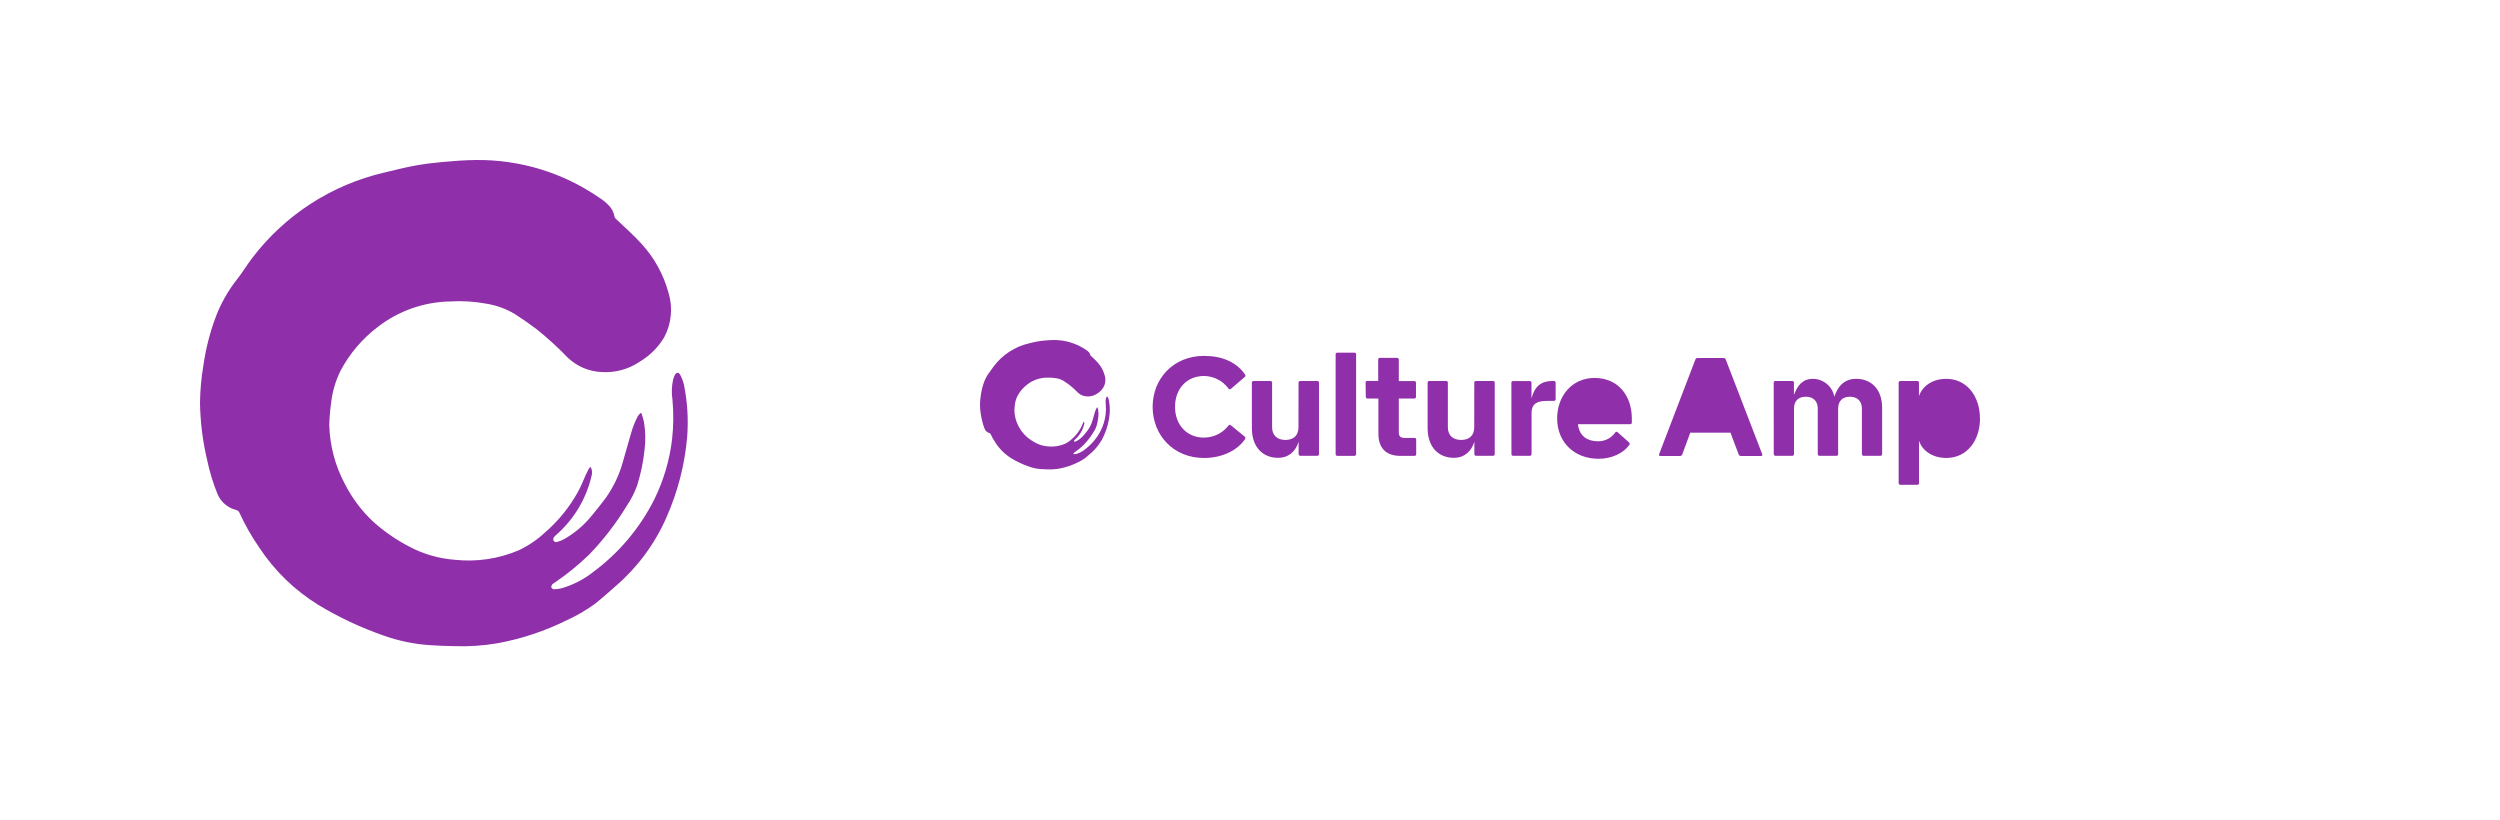 <svg width="250" height="82" viewBox="0 0 250 82" fill="none" xmlns="http://www.w3.org/2000/svg">
<g clipPath="url(#clip0_401_2836)">
<path d="M59.056 46.684C59.191 46.922 59.237 47.201 59.183 47.47C58.668 49.811 57.414 51.924 55.608 53.499C55.509 53.574 55.425 53.668 55.362 53.775C55.34 53.824 55.328 53.877 55.328 53.931C55.328 53.985 55.34 54.038 55.362 54.087C55.398 54.129 55.444 54.162 55.495 54.184C55.546 54.205 55.602 54.214 55.657 54.21C55.919 54.141 56.171 54.042 56.411 53.916C57.471 53.314 58.407 52.517 59.171 51.567C59.631 51.009 60.085 50.451 60.52 49.874C61.34 48.736 61.947 47.458 62.311 46.102C62.642 45.005 62.924 43.895 63.268 42.797C63.408 42.394 63.578 42.003 63.777 41.626C63.857 41.509 63.949 41.402 64.053 41.306H64.139C64.224 41.595 64.329 41.871 64.39 42.165C64.55 43.091 64.573 44.035 64.458 44.968C64.33 46.181 64.082 47.379 63.715 48.543C63.459 49.259 63.113 49.939 62.685 50.567C61.611 52.339 60.341 53.984 58.901 55.474C57.84 56.498 56.693 57.429 55.473 58.258C55.384 58.303 55.303 58.364 55.234 58.436C55.162 58.522 55.125 58.631 55.129 58.742C55.155 58.792 55.192 58.835 55.238 58.867C55.284 58.899 55.337 58.919 55.393 58.926C55.65 58.925 55.905 58.892 56.154 58.828C57.287 58.502 58.346 57.96 59.275 57.234C61.873 55.319 63.982 52.818 65.433 49.935C66.357 48.054 66.956 46.031 67.205 43.95C67.354 42.636 67.369 41.311 67.248 39.994C67.143 39.319 67.163 38.631 67.309 37.964C67.348 37.811 67.403 37.663 67.475 37.522C67.641 37.203 67.88 37.185 68.039 37.522C68.207 37.842 68.331 38.182 68.407 38.534C68.744 40.221 68.849 41.946 68.72 43.661C68.482 46.448 67.781 49.176 66.647 51.732C65.498 54.365 63.773 56.706 61.599 58.583C60.894 59.196 60.22 59.809 59.49 60.386C58.613 61.023 57.674 61.57 56.687 62.017C54.509 63.099 52.191 63.873 49.8 64.317C48.334 64.572 46.846 64.67 45.359 64.612C44.63 64.612 43.894 64.563 43.164 64.526C41.514 64.434 39.886 64.104 38.331 63.544C36.08 62.761 33.915 61.745 31.873 60.515C29.492 59.055 27.461 57.089 25.924 54.756C25.166 53.659 24.505 52.497 23.95 51.285C23.921 51.213 23.876 51.149 23.817 51.099C23.758 51.048 23.688 51.013 23.612 50.996C23.209 50.896 22.834 50.706 22.515 50.439C22.196 50.172 21.942 49.836 21.772 49.457C21.318 48.346 20.965 47.197 20.718 46.023C20.268 44.127 20.027 42.188 20 40.239C20.018 39.006 20.131 37.776 20.337 36.559C20.57 34.907 20.981 33.285 21.564 31.721C22.079 30.352 22.803 29.072 23.71 27.924C24.238 27.262 24.673 26.52 25.188 25.845C28.458 21.524 33.139 18.486 38.417 17.259C39.435 17.014 40.453 16.756 41.484 16.566C42.404 16.395 43.324 16.284 44.268 16.198C45.359 16.1 46.451 16.014 47.549 16.002C51.953 15.941 56.268 17.25 59.895 19.749C60.308 19.999 60.681 20.312 60.998 20.675C61.233 20.962 61.39 21.304 61.452 21.669C61.477 21.755 61.526 21.831 61.593 21.89C62.458 22.724 63.378 23.515 64.175 24.41C65.442 25.794 66.359 27.462 66.849 29.274C67.074 30.005 67.152 30.774 67.079 31.536C67.007 32.298 66.785 33.038 66.426 33.714C65.826 34.724 64.983 35.567 63.973 36.167C62.849 36.931 61.502 37.297 60.146 37.203C58.879 37.146 57.676 36.629 56.761 35.75C55.8 34.751 54.775 33.815 53.694 32.947C52.983 32.408 52.247 31.899 51.505 31.414C50.608 30.875 49.614 30.517 48.579 30.359C47.403 30.144 46.204 30.072 45.01 30.145C42.4 30.194 39.874 31.08 37.804 32.671C36.253 33.843 34.976 35.34 34.063 37.056C33.546 38.098 33.22 39.224 33.1 40.38C33 41.094 32.943 41.813 32.928 42.533C32.986 44.586 33.522 46.598 34.492 48.408C35.209 49.813 36.164 51.082 37.313 52.162C38.382 53.123 39.567 53.947 40.84 54.615C42.288 55.4 43.888 55.866 45.531 55.983C47.69 56.208 49.87 55.881 51.867 55.032C52.824 54.582 53.705 53.986 54.479 53.266C55.816 52.116 56.938 50.737 57.791 49.193C58.11 48.635 58.331 48.022 58.601 47.433C58.68 47.255 58.772 47.078 58.864 46.906C58.919 46.824 58.983 46.75 59.056 46.684Z" fill="#8F2FA9"/>
</g>
<g clipPath="url(#clip1_401_2836)">
<path d="M108.394 42.166C108.43 42.229 108.442 42.303 108.428 42.375C108.291 42.998 107.957 43.56 107.476 43.98C107.45 43.999 107.428 44.024 107.411 44.053C107.405 44.066 107.402 44.08 107.402 44.095C107.402 44.109 107.405 44.123 107.411 44.136C107.421 44.147 107.433 44.156 107.446 44.162C107.46 44.167 107.475 44.17 107.489 44.169C107.559 44.15 107.626 44.124 107.69 44.09C107.972 43.93 108.221 43.718 108.425 43.465C108.547 43.317 108.668 43.168 108.784 43.015C109.002 42.712 109.163 42.372 109.26 42.011C109.348 41.719 109.423 41.423 109.515 41.131C109.552 41.024 109.597 40.92 109.65 40.82C109.672 40.789 109.696 40.76 109.724 40.735H109.747C109.769 40.812 109.797 40.885 109.813 40.963C109.856 41.21 109.862 41.461 109.831 41.709C109.798 42.032 109.731 42.351 109.634 42.661C109.566 42.851 109.474 43.032 109.36 43.199C109.074 43.671 108.736 44.109 108.353 44.505C108.07 44.778 107.765 45.026 107.44 45.246C107.417 45.258 107.395 45.274 107.377 45.293C107.358 45.316 107.348 45.345 107.349 45.375C107.356 45.388 107.366 45.4 107.378 45.408C107.39 45.417 107.404 45.422 107.419 45.424C107.487 45.423 107.555 45.415 107.621 45.398C107.923 45.311 108.205 45.167 108.452 44.974C109.144 44.464 109.705 43.798 110.091 43.031C110.337 42.531 110.496 41.992 110.563 41.438C110.602 41.089 110.606 40.736 110.574 40.386C110.546 40.206 110.552 40.023 110.59 39.845C110.601 39.805 110.615 39.765 110.634 39.728C110.679 39.643 110.742 39.638 110.785 39.728C110.829 39.813 110.862 39.903 110.883 39.997C110.972 40.446 111 40.905 110.966 41.361C110.902 42.103 110.716 42.829 110.414 43.509C110.108 44.21 109.649 44.833 109.071 45.333C108.883 45.496 108.704 45.659 108.509 45.812C108.276 45.982 108.026 46.127 107.764 46.246C107.184 46.535 106.567 46.74 105.931 46.859C105.541 46.926 105.144 46.953 104.749 46.937C104.555 46.937 104.359 46.924 104.165 46.914C103.726 46.89 103.292 46.802 102.878 46.653C102.279 46.444 101.703 46.174 101.16 45.847C100.526 45.458 99.986 44.935 99.577 44.314C99.375 44.022 99.199 43.713 99.051 43.39C99.044 43.371 99.031 43.354 99.016 43.341C99 43.327 98.981 43.318 98.961 43.314C98.854 43.287 98.754 43.236 98.669 43.165C98.585 43.094 98.517 43.005 98.472 42.904C98.351 42.608 98.257 42.303 98.191 41.99C98.071 41.485 98.007 40.969 98 40.451C98.005 40.123 98.035 39.795 98.09 39.471C98.152 39.032 98.261 38.6 98.416 38.184C98.553 37.819 98.746 37.479 98.987 37.173C99.128 36.997 99.244 36.8 99.381 36.62C100.251 35.47 101.497 34.662 102.901 34.335C103.172 34.27 103.443 34.201 103.717 34.151C103.962 34.105 104.207 34.076 104.458 34.053C104.749 34.027 105.039 34.004 105.332 34.001C106.504 33.984 107.652 34.333 108.617 34.998C108.727 35.064 108.826 35.148 108.911 35.244C108.973 35.32 109.015 35.411 109.032 35.509C109.038 35.532 109.051 35.552 109.069 35.567C109.299 35.789 109.544 36 109.756 36.238C110.094 36.607 110.338 37.05 110.468 37.532C110.528 37.727 110.549 37.932 110.529 38.135C110.51 38.337 110.451 38.534 110.355 38.714C110.196 38.983 109.971 39.207 109.703 39.367C109.404 39.571 109.045 39.668 108.684 39.643C108.347 39.627 108.027 39.49 107.783 39.256C107.527 38.99 107.255 38.741 106.967 38.51C106.778 38.367 106.582 38.231 106.384 38.102C106.146 37.959 105.881 37.863 105.606 37.821C105.293 37.764 104.974 37.745 104.656 37.764C103.961 37.778 103.289 38.013 102.738 38.437C102.325 38.749 101.985 39.147 101.743 39.604C101.605 39.881 101.518 40.181 101.486 40.488C101.46 40.678 101.444 40.87 101.441 41.061C101.456 41.608 101.598 42.143 101.857 42.625C102.048 42.998 102.302 43.337 102.608 43.624C102.892 43.879 103.207 44.099 103.546 44.276C103.932 44.486 104.357 44.61 104.795 44.641C105.369 44.7 105.949 44.613 106.481 44.388C106.735 44.268 106.97 44.109 107.176 43.917C107.532 43.611 107.83 43.244 108.057 42.834C108.142 42.685 108.201 42.522 108.273 42.365C108.294 42.318 108.318 42.271 108.343 42.225C108.358 42.203 108.375 42.184 108.394 42.166Z" fill="#8F2FA9"/>
<path d="M120.401 43.762C118.665 43.762 117.502 42.47 117.502 40.681C117.502 38.892 118.665 37.599 120.401 37.599C120.879 37.604 121.348 37.72 121.773 37.938C122.198 38.155 122.566 38.468 122.849 38.853C122.861 38.874 122.878 38.892 122.899 38.906C122.919 38.919 122.942 38.927 122.967 38.93C122.991 38.932 123.016 38.929 123.038 38.92C123.061 38.911 123.081 38.897 123.097 38.879L124.482 37.691C124.514 37.661 124.534 37.621 124.539 37.578C124.544 37.535 124.533 37.492 124.508 37.456C123.659 36.215 122.223 35.589 120.408 35.589C117.307 35.589 115.263 37.9 115.263 40.681C115.263 43.488 117.313 45.799 120.408 45.799C122.223 45.799 123.75 45.029 124.508 43.906C124.533 43.87 124.544 43.827 124.539 43.783C124.535 43.74 124.514 43.7 124.482 43.671L123.084 42.529C123.069 42.511 123.05 42.497 123.028 42.488C123.007 42.479 122.983 42.476 122.96 42.479C122.937 42.481 122.914 42.489 122.895 42.503C122.876 42.516 122.86 42.534 122.849 42.555C122.561 42.93 122.191 43.233 121.766 43.442C121.341 43.65 120.874 43.758 120.401 43.756V43.762Z" fill="#8F2FA9"/>
<path d="M129.848 42.728C129.848 43.524 129.378 43.994 128.542 43.994C127.707 43.994 127.21 43.524 127.21 42.728V38.262C127.21 38.219 127.193 38.177 127.163 38.147C127.132 38.116 127.09 38.099 127.047 38.099H125.35C125.306 38.099 125.265 38.116 125.234 38.147C125.204 38.177 125.187 38.219 125.187 38.262V42.806C125.187 44.791 126.349 45.783 127.811 45.783C128.856 45.783 129.561 45.143 129.861 44.177V45.417C129.863 45.46 129.881 45.5 129.911 45.53C129.942 45.56 129.982 45.578 130.024 45.581H131.735C131.778 45.581 131.82 45.563 131.85 45.533C131.881 45.502 131.898 45.461 131.898 45.417V38.262C131.898 38.219 131.881 38.177 131.85 38.147C131.82 38.116 131.778 38.099 131.735 38.099H130.018C129.974 38.099 129.933 38.116 129.902 38.147C129.872 38.177 129.854 38.219 129.854 38.262L129.848 42.728Z" fill="#8F2FA9"/>
<path d="M136.579 39.689C136.579 39.732 136.596 39.773 136.627 39.804C136.658 39.835 136.699 39.852 136.742 39.852H137.839V43.358C137.839 44.768 138.557 45.59 140.059 45.59H141.456C141.499 45.59 141.541 45.573 141.571 45.543C141.602 45.512 141.619 45.471 141.619 45.427V43.958C141.621 43.936 141.618 43.914 141.611 43.894C141.603 43.873 141.592 43.854 141.576 43.838C141.56 43.823 141.542 43.811 141.521 43.803C141.5 43.796 141.478 43.793 141.456 43.795H140.508C140.038 43.795 139.881 43.632 139.881 43.234V39.855H141.435C141.478 39.855 141.519 39.838 141.55 39.807C141.581 39.777 141.598 39.735 141.598 39.692V38.269C141.598 38.225 141.581 38.184 141.55 38.153C141.519 38.123 141.478 38.105 141.435 38.105H139.881V35.951C139.881 35.908 139.864 35.866 139.833 35.836C139.803 35.805 139.761 35.788 139.718 35.788H137.983C137.961 35.786 137.939 35.789 137.918 35.796C137.897 35.804 137.878 35.816 137.863 35.831C137.847 35.847 137.835 35.865 137.828 35.886C137.82 35.907 137.818 35.929 137.82 35.951V38.092H136.723C136.679 38.092 136.638 38.109 136.607 38.14C136.577 38.171 136.56 38.212 136.56 38.255L136.579 39.689Z" fill="#8F2FA9"/>
<path d="M147.423 42.728C147.423 43.524 146.953 43.994 146.117 43.994C145.281 43.994 144.786 43.524 144.786 42.728V38.262C144.786 38.219 144.768 38.177 144.738 38.147C144.707 38.116 144.666 38.099 144.622 38.099H142.925C142.881 38.099 142.84 38.116 142.809 38.147C142.779 38.177 142.762 38.219 142.762 38.262V42.806C142.762 44.791 143.924 45.783 145.386 45.783C146.431 45.783 147.136 45.143 147.436 44.177V45.417C147.438 45.46 147.456 45.5 147.487 45.53C147.517 45.56 147.557 45.578 147.599 45.581H149.31C149.353 45.581 149.395 45.563 149.425 45.533C149.456 45.502 149.473 45.461 149.473 45.417V38.262C149.473 38.219 149.456 38.177 149.425 38.147C149.395 38.116 149.353 38.099 149.31 38.099H147.593C147.55 38.099 147.508 38.116 147.477 38.147C147.447 38.177 147.429 38.219 147.429 38.262L147.423 42.728Z" fill="#8F2FA9"/>
<path d="M151.144 45.417C151.144 45.461 151.161 45.502 151.192 45.533C151.222 45.563 151.264 45.581 151.307 45.581H152.992C153.035 45.581 153.076 45.563 153.107 45.533C153.138 45.502 153.155 45.461 153.155 45.417V41.318C153.155 40.286 153.808 40.09 154.722 40.09H155.401C155.444 40.09 155.486 40.073 155.516 40.042C155.547 40.012 155.564 39.97 155.564 39.927V38.262C155.564 38.219 155.547 38.177 155.516 38.147C155.486 38.116 155.444 38.099 155.401 38.099H155.238C154.141 38.099 153.462 38.608 153.149 39.849V38.269C153.149 38.225 153.131 38.184 153.101 38.153C153.07 38.123 153.028 38.105 152.985 38.105H151.301C151.257 38.105 151.216 38.123 151.185 38.153C151.155 38.184 151.138 38.225 151.138 38.269L151.144 45.417Z" fill="#8F2FA9"/>
<path fillRule="evenodd" clipRule="evenodd" d="M163.183 41.843C163.183 39.61 161.851 37.795 159.449 37.795C157.19 37.795 155.714 39.61 155.714 41.843C155.714 44.154 157.36 45.878 159.866 45.878C161.224 45.878 162.387 45.277 162.935 44.481C162.949 44.462 162.96 44.441 162.965 44.418C162.971 44.395 162.972 44.371 162.968 44.348C162.965 44.325 162.957 44.303 162.944 44.283C162.931 44.263 162.915 44.246 162.896 44.233L161.753 43.214C161.737 43.2 161.719 43.19 161.699 43.183C161.678 43.177 161.657 43.175 161.636 43.178C161.616 43.18 161.595 43.187 161.577 43.198C161.559 43.208 161.543 43.223 161.531 43.24C161.336 43.522 161.074 43.75 160.768 43.905C160.463 44.06 160.124 44.137 159.781 44.128C158.815 44.128 157.927 43.671 157.797 42.417H163.02C163.042 42.419 163.064 42.417 163.085 42.409C163.105 42.402 163.124 42.39 163.139 42.374C163.155 42.359 163.167 42.34 163.174 42.319C163.182 42.298 163.185 42.276 163.183 42.254V41.843ZM161.12 40.86C160.976 40.051 160.376 39.542 159.462 39.542C158.561 39.542 157.96 40.044 157.816 40.86H161.12Z" fill="#8F2FA9"/>
<path fillRule="evenodd" clipRule="evenodd" d="M165.906 45.434C165.898 45.451 165.896 45.47 165.898 45.489C165.899 45.508 165.906 45.526 165.916 45.542C165.926 45.558 165.94 45.571 165.956 45.581C165.973 45.59 165.991 45.596 166.01 45.597H168.008C168.058 45.598 168.106 45.583 168.147 45.554C168.187 45.524 168.216 45.482 168.229 45.434L169.026 43.266H173.048L173.864 45.434C173.877 45.482 173.906 45.524 173.947 45.554C173.987 45.583 174.036 45.598 174.086 45.597H176.123C176.142 45.596 176.16 45.59 176.177 45.581C176.193 45.571 176.207 45.558 176.217 45.542C176.227 45.526 176.233 45.508 176.235 45.489C176.237 45.47 176.234 45.451 176.227 45.434L172.571 35.941C172.556 35.898 172.528 35.861 172.49 35.835C172.453 35.809 172.408 35.796 172.362 35.797H169.764C169.716 35.793 169.668 35.804 169.628 35.831C169.588 35.857 169.557 35.896 169.542 35.941L165.906 45.434ZM171.029 37.844L169.712 41.399H172.349L171.029 37.844Z" fill="#8F2FA9"/>
<path d="M177.376 45.417C177.376 45.461 177.393 45.502 177.424 45.533C177.454 45.563 177.496 45.581 177.539 45.581H179.237C179.28 45.581 179.322 45.563 179.352 45.533C179.383 45.502 179.4 45.461 179.4 45.417V40.86C179.4 40.129 179.805 39.672 180.575 39.672C181.345 39.672 181.776 40.129 181.776 40.86V45.417C181.776 45.461 181.793 45.502 181.824 45.533C181.855 45.563 181.896 45.581 181.939 45.581H183.65C183.693 45.581 183.735 45.563 183.766 45.533C183.796 45.502 183.813 45.461 183.813 45.417V40.86C183.813 40.129 184.231 39.672 184.989 39.672C185.746 39.672 186.19 40.129 186.19 40.86V45.417C186.192 45.46 186.21 45.5 186.24 45.53C186.27 45.56 186.31 45.578 186.353 45.581H188.05C188.093 45.581 188.135 45.563 188.166 45.533C188.196 45.502 188.214 45.461 188.214 45.417V40.795C188.214 38.863 187.071 37.883 185.615 37.883C184.388 37.883 183.761 38.68 183.435 39.679C183.343 39.181 183.081 38.729 182.694 38.402C182.308 38.075 181.819 37.892 181.313 37.883C180.242 37.883 179.759 38.536 179.393 39.502V38.262C179.393 38.219 179.376 38.177 179.345 38.147C179.315 38.116 179.274 38.099 179.23 38.099H177.533C177.489 38.099 177.448 38.116 177.417 38.147C177.387 38.177 177.37 38.219 177.37 38.262L177.376 45.417Z" fill="#8F2FA9"/>
<path fillRule="evenodd" clipRule="evenodd" d="M197.993 41.84C197.993 39.646 196.701 37.883 194.625 37.883C193.267 37.883 192.222 38.602 191.896 39.62V38.262C191.896 38.219 191.879 38.177 191.848 38.147C191.817 38.116 191.776 38.099 191.733 38.099H190.029C189.985 38.099 189.944 38.116 189.913 38.147C189.883 38.177 189.865 38.219 189.865 38.262V48.316C189.865 48.359 189.883 48.401 189.913 48.431C189.944 48.462 189.985 48.479 190.029 48.479H191.739C191.782 48.479 191.824 48.462 191.854 48.431C191.885 48.401 191.902 48.359 191.902 48.316V44.072C192.229 45.091 193.273 45.796 194.631 45.796C196.707 45.796 198 44.046 198 41.84H197.993ZM195.826 41.84C195.826 40.547 195.043 39.672 193.867 39.672C192.679 39.672 191.896 40.521 191.896 41.827C191.896 43.132 192.692 43.994 193.867 43.994C195.043 43.994 195.826 43.132 195.826 41.84Z" fill="#8F2FA9"/>
<path d="M135.448 35.265L133.726 35.269C133.704 35.267 133.682 35.27 133.661 35.277C133.64 35.285 133.622 35.296 133.606 35.312C133.59 35.328 133.578 35.346 133.571 35.367C133.563 35.388 133.561 35.41 133.563 35.432V45.421C133.563 45.464 133.58 45.505 133.61 45.536C133.641 45.567 133.683 45.584 133.726 45.584H135.448C135.491 45.584 135.533 45.567 135.563 45.536C135.594 45.505 135.611 45.464 135.611 45.421V35.429C135.613 35.407 135.61 35.385 135.603 35.364C135.595 35.343 135.583 35.324 135.568 35.309C135.552 35.293 135.533 35.281 135.513 35.274C135.492 35.266 135.47 35.263 135.448 35.265Z" fill="#8F2FA9"/>
</g>
<defs>
<clipPath id="clip0_401_2836">
<rect width="50" height="50" fill="white" transform="translate(20 16)"/>
</clipPath>
<clipPath id="clip1_401_2836">
<rect width="100" height="14.516" fill="white" transform="translate(98 34)"/>
</clipPath>
</defs>
</svg>
